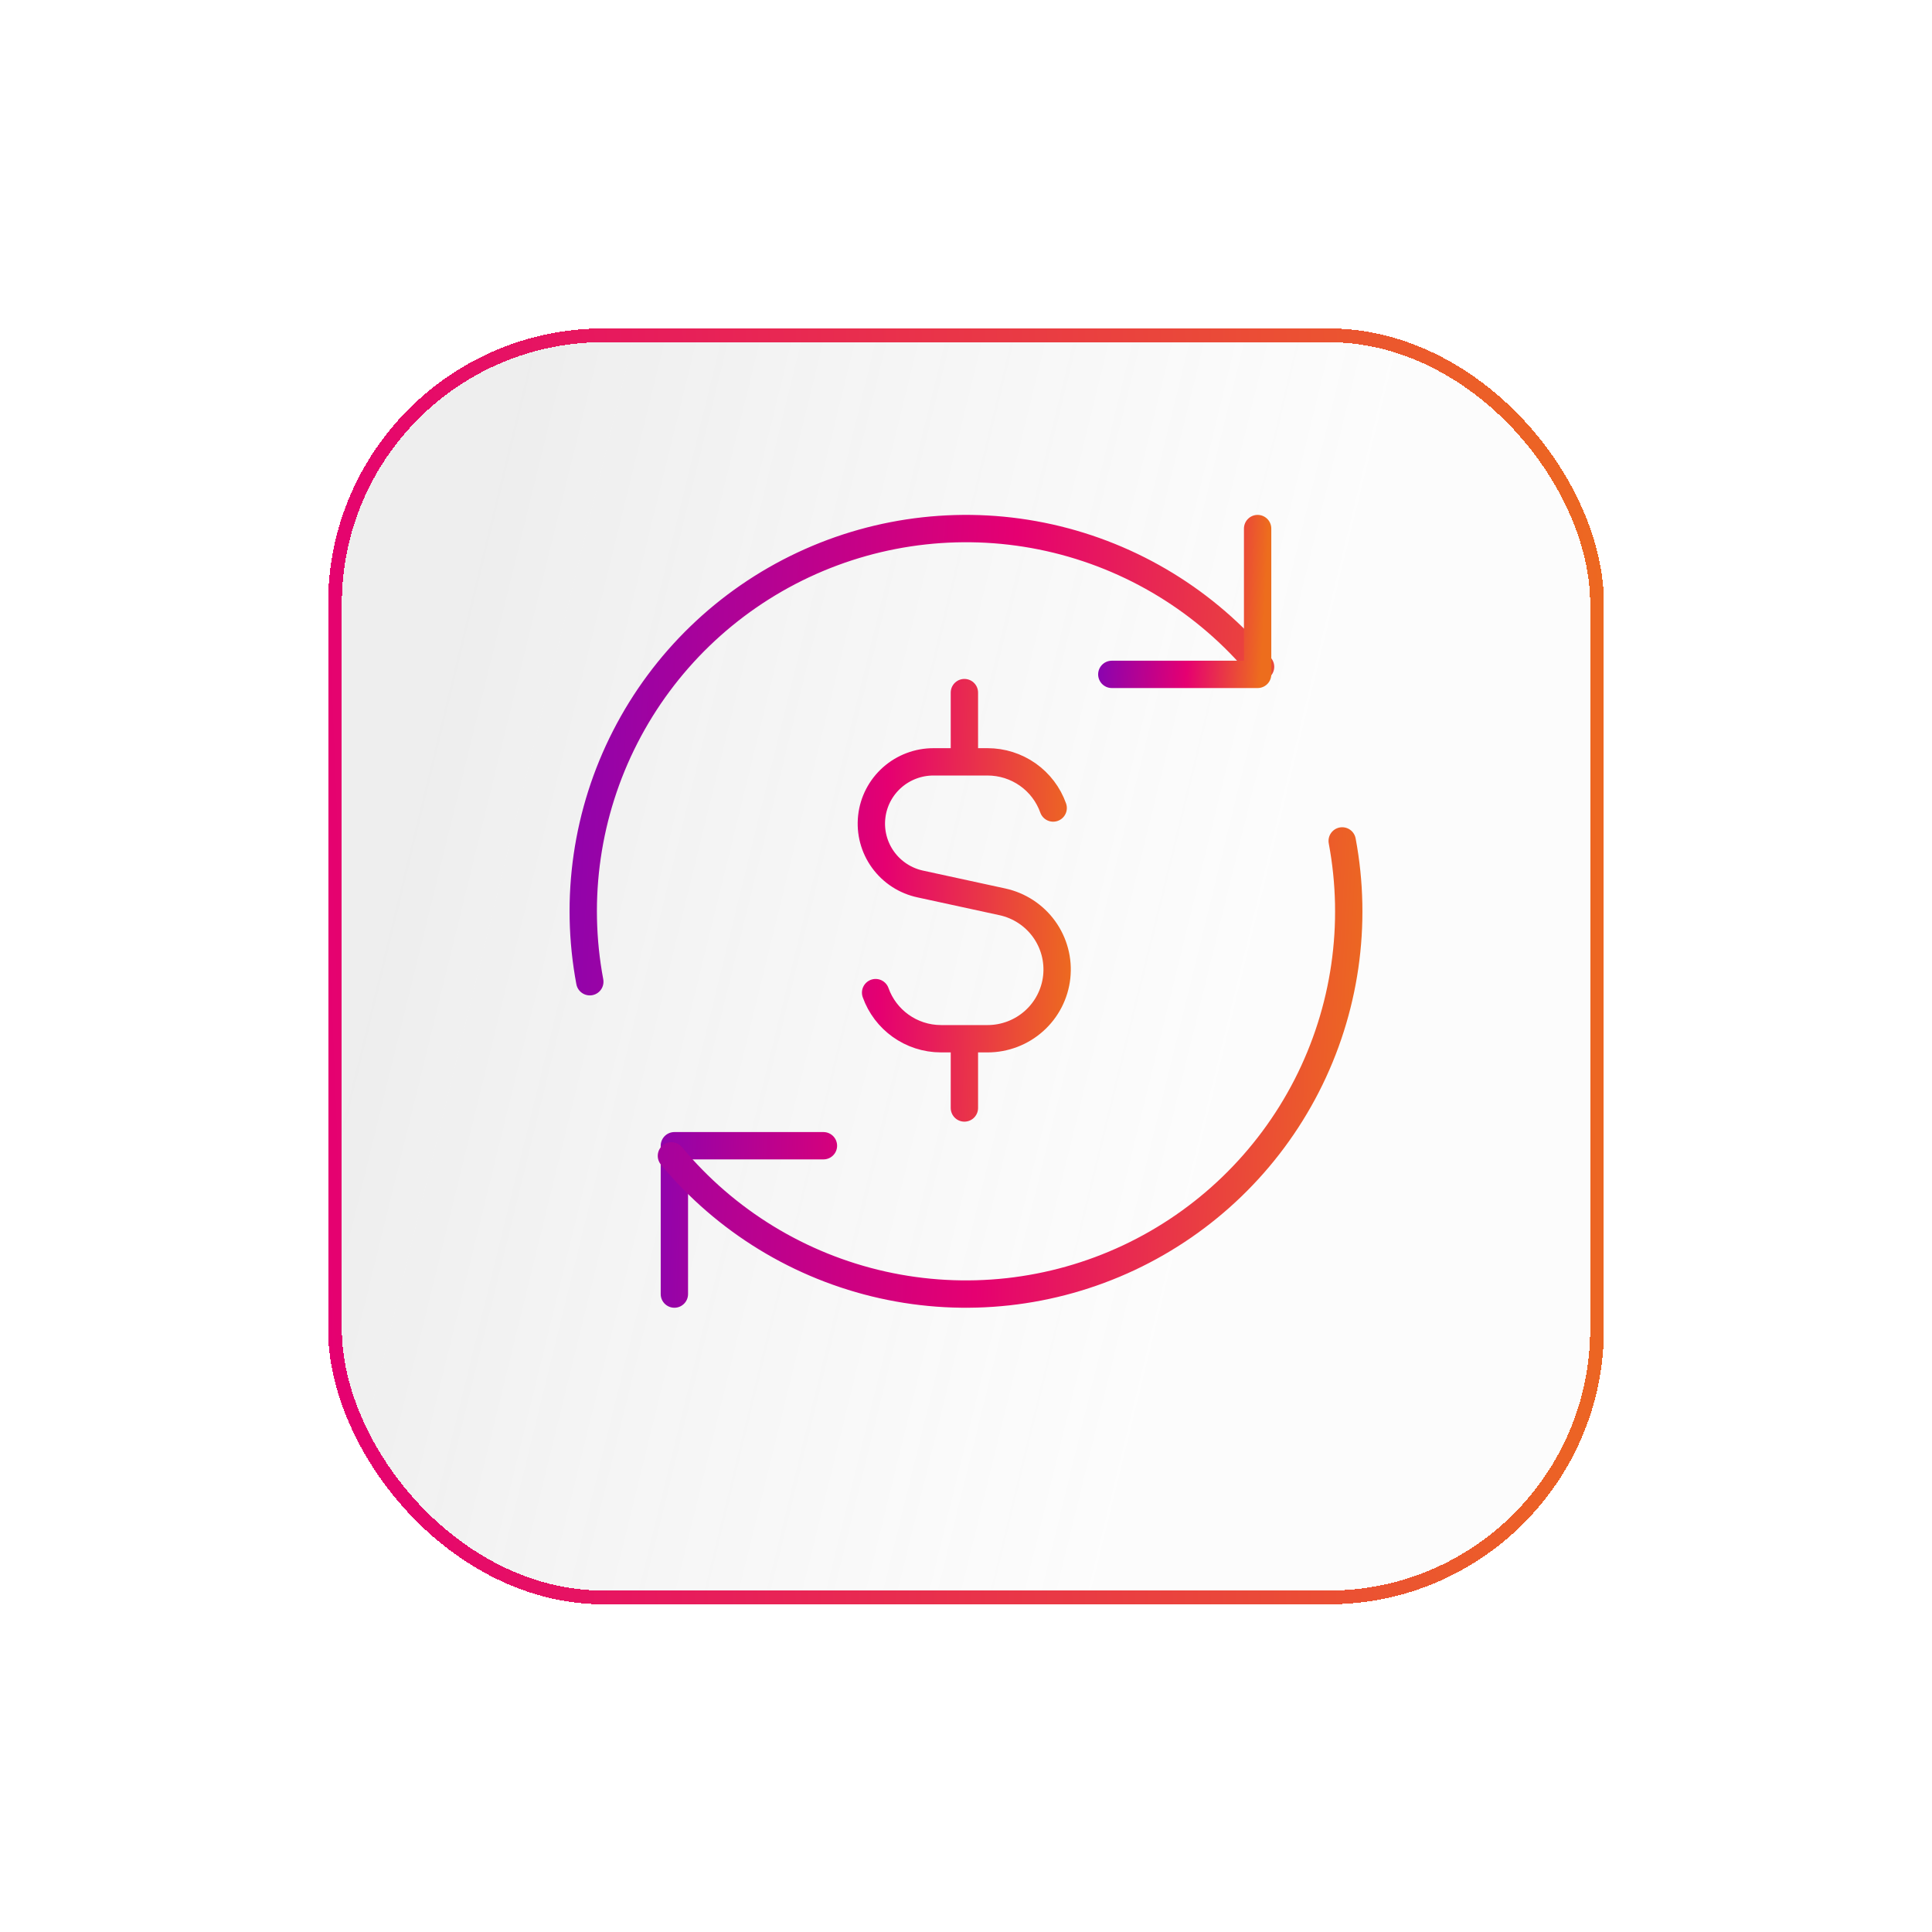 <svg width="106" height="106" viewBox="0 0 106 106" fill="none" xmlns="http://www.w3.org/2000/svg">
<g filter="url(#filter0_bd_110_252)">
<rect x="18" y="15" width="70" height="70" rx="15.102" fill="url(#paint0_linear_110_252)" shape-rendering="crispEdges"/>
<rect x="18.378" y="15.378" width="69.245" height="69.245" rx="14.725" stroke="url(#paint1_linear_110_252)" stroke-width="0.755" shape-rendering="crispEdges"/>
</g>
<path d="M57.783 44.332C57.52 43.592 57.033 42.95 56.388 42.496C55.744 42.043 54.974 41.799 54.184 41.799H51.23C50.388 41.795 49.573 42.102 48.944 42.66C48.316 43.219 47.917 43.99 47.827 44.824C47.736 45.657 47.959 46.495 48.453 47.175C48.947 47.855 49.677 48.328 50.501 48.503L54.999 49.48C55.919 49.68 56.731 50.212 57.281 50.972C57.831 51.733 58.079 52.669 57.978 53.6C57.876 54.532 57.433 55.394 56.732 56.019C56.031 56.645 55.123 56.991 54.181 56.991H51.639C49.977 56.991 48.564 55.936 48.041 54.461M52.912 41.799V38M52.912 60.79V56.994M37 71V62.861H45.178" stroke="url(#paint2_linear_110_252)" stroke-width="1.5" stroke-linecap="round" stroke-linejoin="round"/>
<path d="M73.64 46.137C74.498 50.708 73.813 55.434 71.693 59.573C69.573 63.713 66.138 67.031 61.927 69.008C57.716 70.985 52.968 71.509 48.427 70.497C43.886 69.484 39.81 66.994 36.838 63.416M32.36 53.863C31.502 49.292 32.187 44.566 34.307 40.427C36.427 36.287 39.862 32.969 44.073 30.992C48.284 29.015 53.032 28.491 57.573 29.503C62.114 30.516 66.19 33.006 69.162 36.584" stroke="url(#paint3_linear_110_252)" stroke-width="1.5" stroke-linecap="round" stroke-linejoin="round"/>
<path d="M69 29V37H61" stroke="url(#paint4_linear_110_252)" stroke-width="1.5" stroke-linecap="round" stroke-linejoin="round"/>
<defs>
<filter id="filter0_bd_110_252" x="-4.653" y="-7.653" width="115.306" height="115.306" filterUnits="userSpaceOnUse" color-interpolation-filters="sRGB">
<feFlood flood-opacity="0" result="BackgroundImageFix"/>
<feGaussianBlur in="BackgroundImageFix" stdDeviation="11.326"/>
<feComposite in2="SourceAlpha" operator="in" result="effect1_backgroundBlur_110_252"/>
<feColorMatrix in="SourceAlpha" type="matrix" values="0 0 0 0 0 0 0 0 0 0 0 0 0 0 0 0 0 0 127 0" result="hardAlpha"/>
<feMorphology radius="0.755" operator="erode" in="SourceAlpha" result="effect2_dropShadow_110_252"/>
<feOffset dy="3.02"/>
<feGaussianBlur stdDeviation="9.061"/>
<feComposite in2="hardAlpha" operator="out"/>
<feColorMatrix type="matrix" values="0 0 0 0 0 0 0 0 0 0 0 0 0 0 0 0 0 0 0.2 0"/>
<feBlend mode="normal" in2="effect1_backgroundBlur_110_252" result="effect2_dropShadow_110_252"/>
<feBlend mode="normal" in="SourceGraphic" in2="effect2_dropShadow_110_252" result="shape"/>
</filter>
<linearGradient id="paint0_linear_110_252" x1="17.34" y1="59.911" x2="90.956" y2="77.978" gradientUnits="userSpaceOnUse">
<stop stop-color="#8A8A8A" stop-opacity="0.15"/>
<stop offset="0.626" stop-color="#B8B8B8" stop-opacity="0.04"/>
</linearGradient>
<linearGradient id="paint1_linear_110_252" x1="87.959" y1="-59.708" x2="12.862" y2="-56.731" gradientUnits="userSpaceOnUse">
<stop stop-color="#ED6D1D"/>
<stop offset="1" stop-color="#E50071"/>
</linearGradient>
<linearGradient id="paint2_linear_110_252" x1="60.824" y1="4.017" x2="34.309" y2="3.086" gradientUnits="userSpaceOnUse">
<stop stop-color="#ED6D1D"/>
<stop offset="0.404" stop-color="#E50071"/>
<stop offset="1" stop-color="#7404BF"/>
</linearGradient>
<linearGradient id="paint3_linear_110_252" x1="79.649" y1="-14.252" x2="26.715" y2="-17.171" gradientUnits="userSpaceOnUse">
<stop stop-color="#ED6D1D"/>
<stop offset="0.404" stop-color="#E50071"/>
<stop offset="1" stop-color="#7404BF"/>
</linearGradient>
<linearGradient id="paint4_linear_110_252" x1="70.076" y1="20.762" x2="59.993" y2="20.206" gradientUnits="userSpaceOnUse">
<stop stop-color="#ED6D1D"/>
<stop offset="0.404" stop-color="#E50071"/>
<stop offset="1" stop-color="#7404BF"/>
</linearGradient>
</defs>
</svg>
